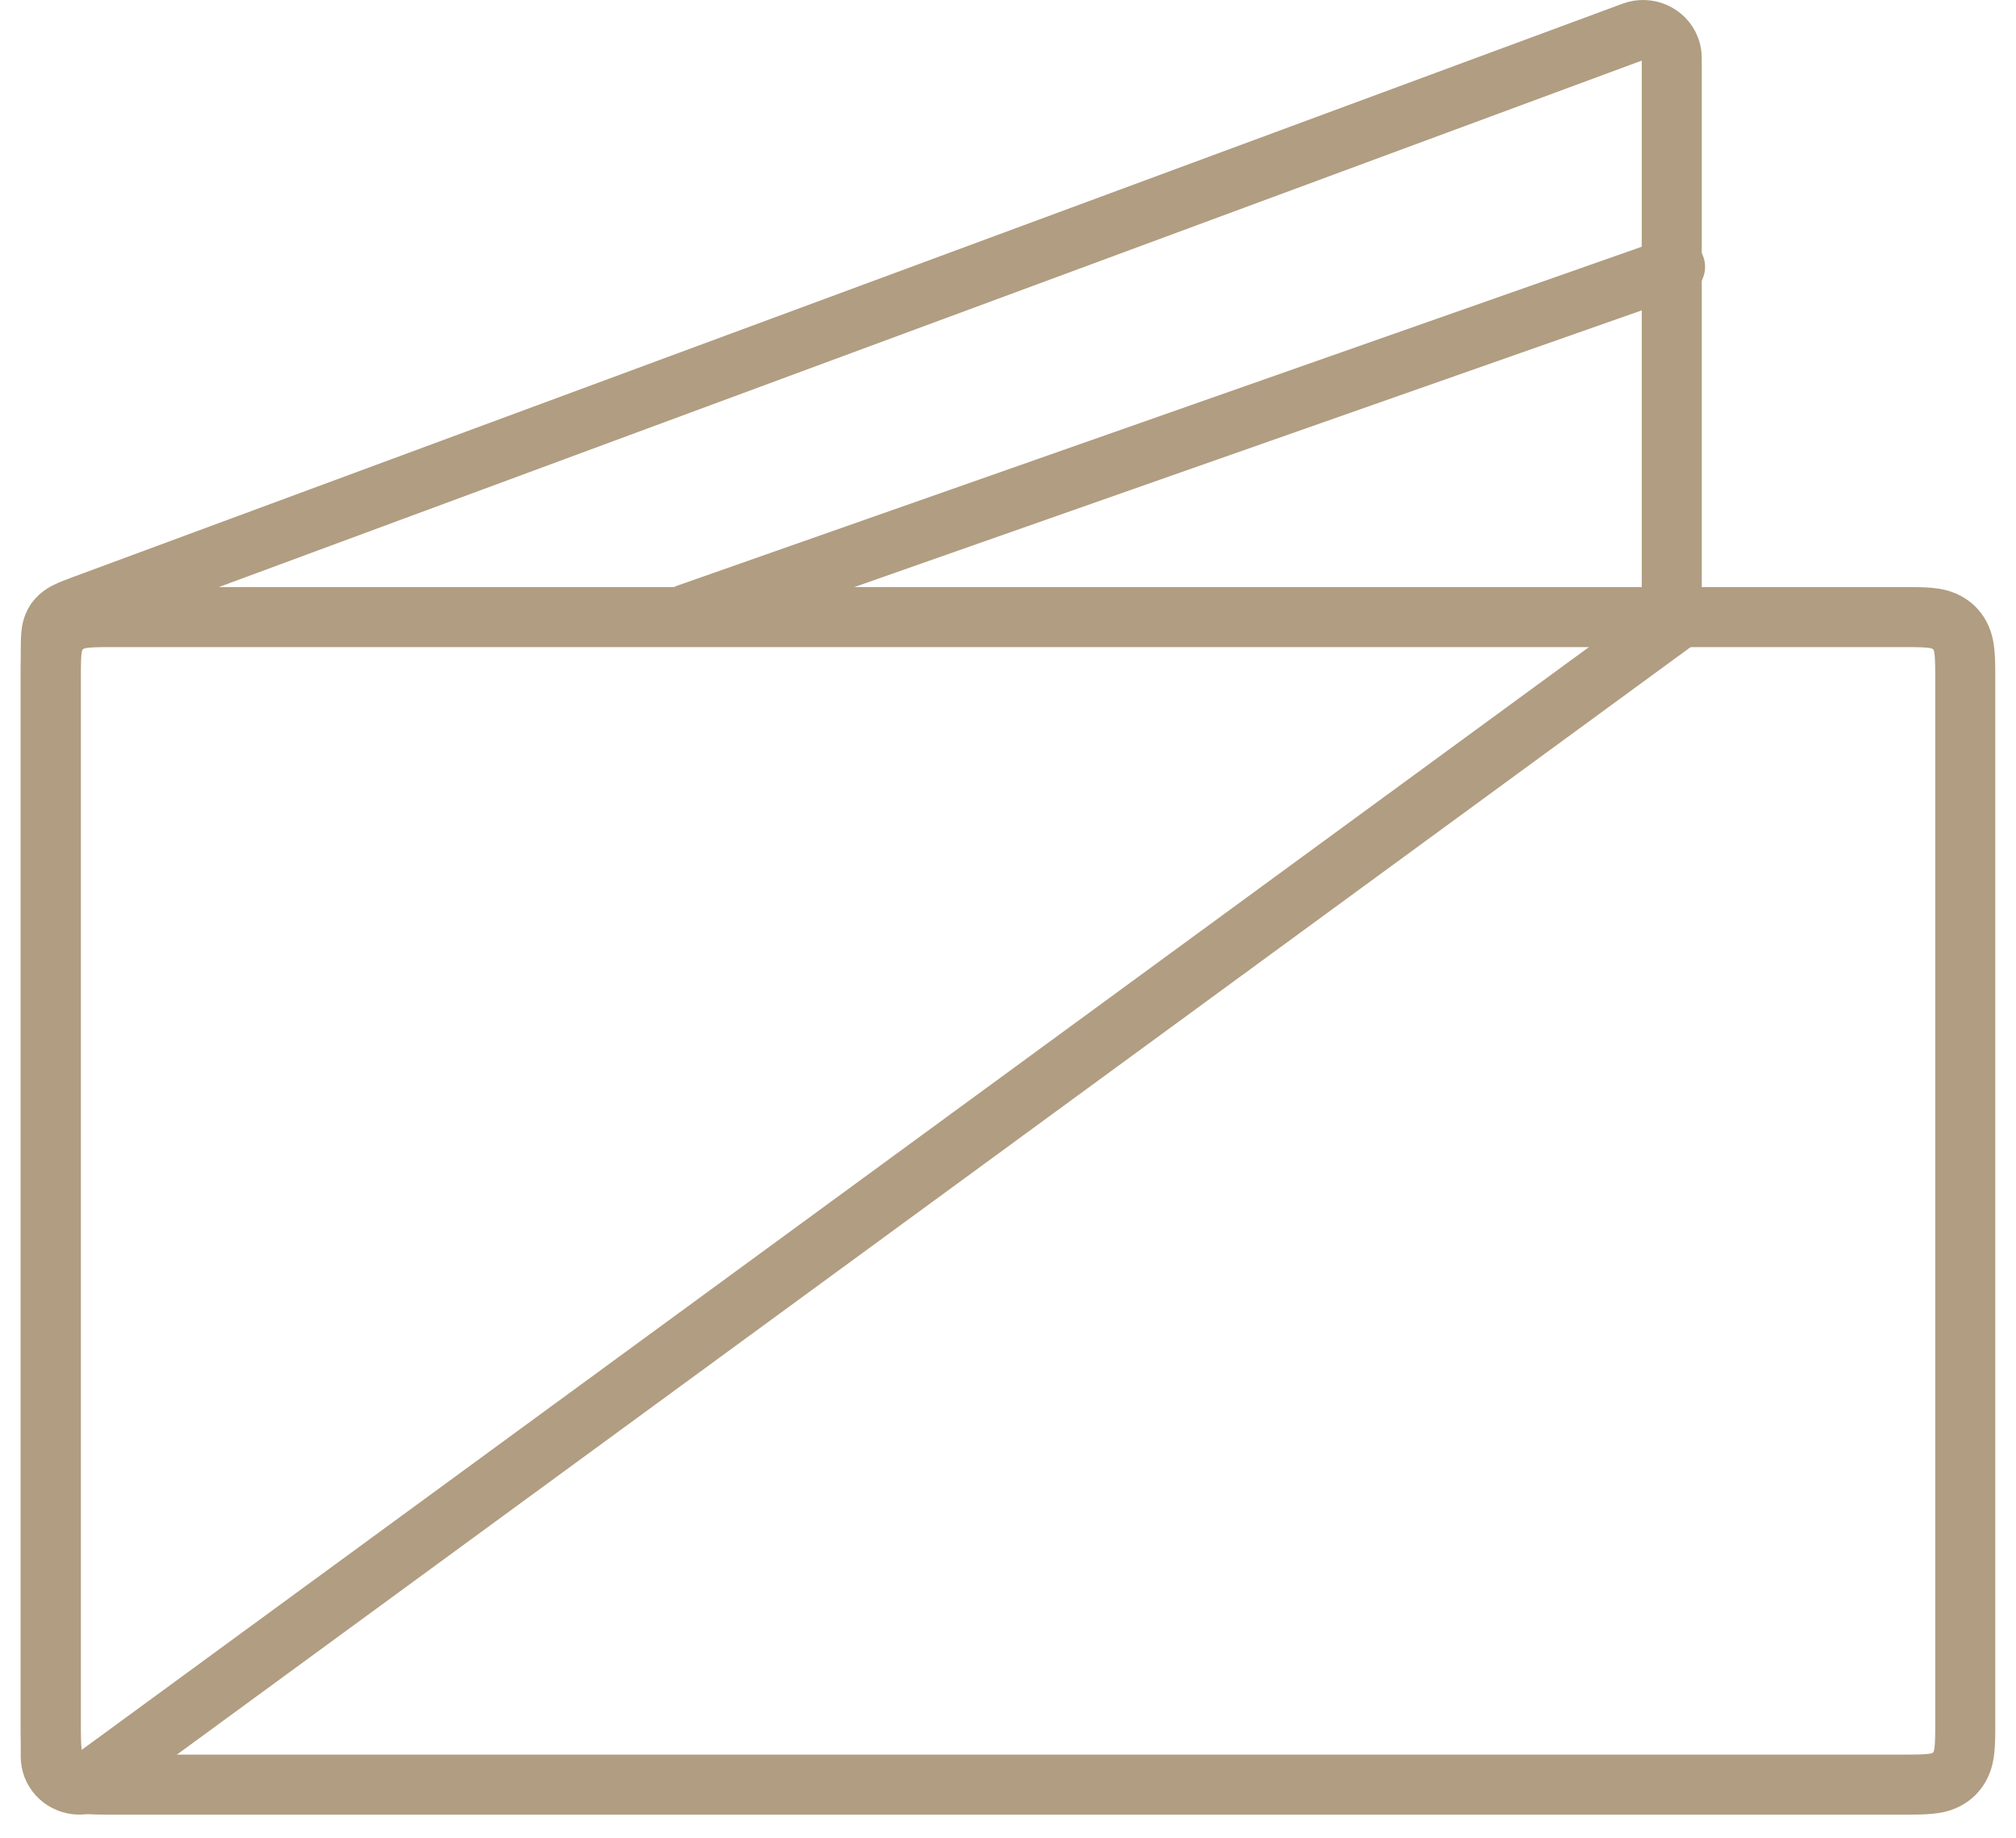 <?xml version="1.0" encoding="UTF-8"?>
<svg width="68px" height="62px" viewBox="0 0 68 62" version="1.1" xmlns="http://www.w3.org/2000/svg" xmlns:xlink="http://www.w3.org/1999/xlink">
    <!-- Generator: Sketch 53.2 (72643) - https://sketchapp.com -->
    <title>cost-icon</title>
    <desc>Created with Sketch.</desc>
    <g id="Page-1" stroke="none" stroke-width="1" fill="none" fill-rule="evenodd">
        <g id="manor-landing-v2" transform="translate(-562, -3382)" stroke="#B19D81" stroke-width="2.025">
            <g id="cost-icon" transform="translate(562.7, 3382)">
                <path d="M2.894,20.812 C2.129,20.812 1.884,20.86 1.632,20.994 C1.441,21.097 1.297,21.241 1.194,21.432 C1.06,21.684 1.012,21.929 1.012,22.694 L1.012,58.306 C1.012,59.071 1.06,59.316 1.194,59.568 C1.297,59.759 1.441,59.903 1.632,60.006 C1.884,60.14 2.129,60.188 2.894,60.188 L63.706,60.188 C64.471,60.188 64.716,60.14 64.968,60.006 C65.159,59.903 65.303,59.759 65.406,59.568 C65.54,59.316 65.588,59.071 65.588,58.306 L65.588,22.694 C65.588,21.929 65.54,21.684 65.406,21.432 C65.303,21.241 65.159,21.097 64.968,20.994 C64.716,20.86 64.471,20.812 63.706,20.812 L2.894,20.812 Z" id="Rectangle-Copy-12"></path>
                <path d="M2.208,60.16 L55.688,21.035 L55.688,1.952 C55.688,1.841 55.667,1.731 55.628,1.626 C55.442,1.139 54.883,0.888 54.38,1.074 L2.09,20.419 C1.586,20.605 1.44,20.683 1.306,20.801 C1.21,20.886 1.144,20.978 1.098,21.096 C1.035,21.258 1.012,21.417 1.012,21.944 L1.012,59.248 C1.012,59.359 1.033,59.469 1.072,59.574 C1.244,60.025 1.736,60.274 2.208,60.16 Z" id="Shape"></path>
                <path d="M55.8,9 L22.5,20.7" id="Path-11" stroke-linecap="round"></path>
            </g>
        </g>
    </g>
</svg>